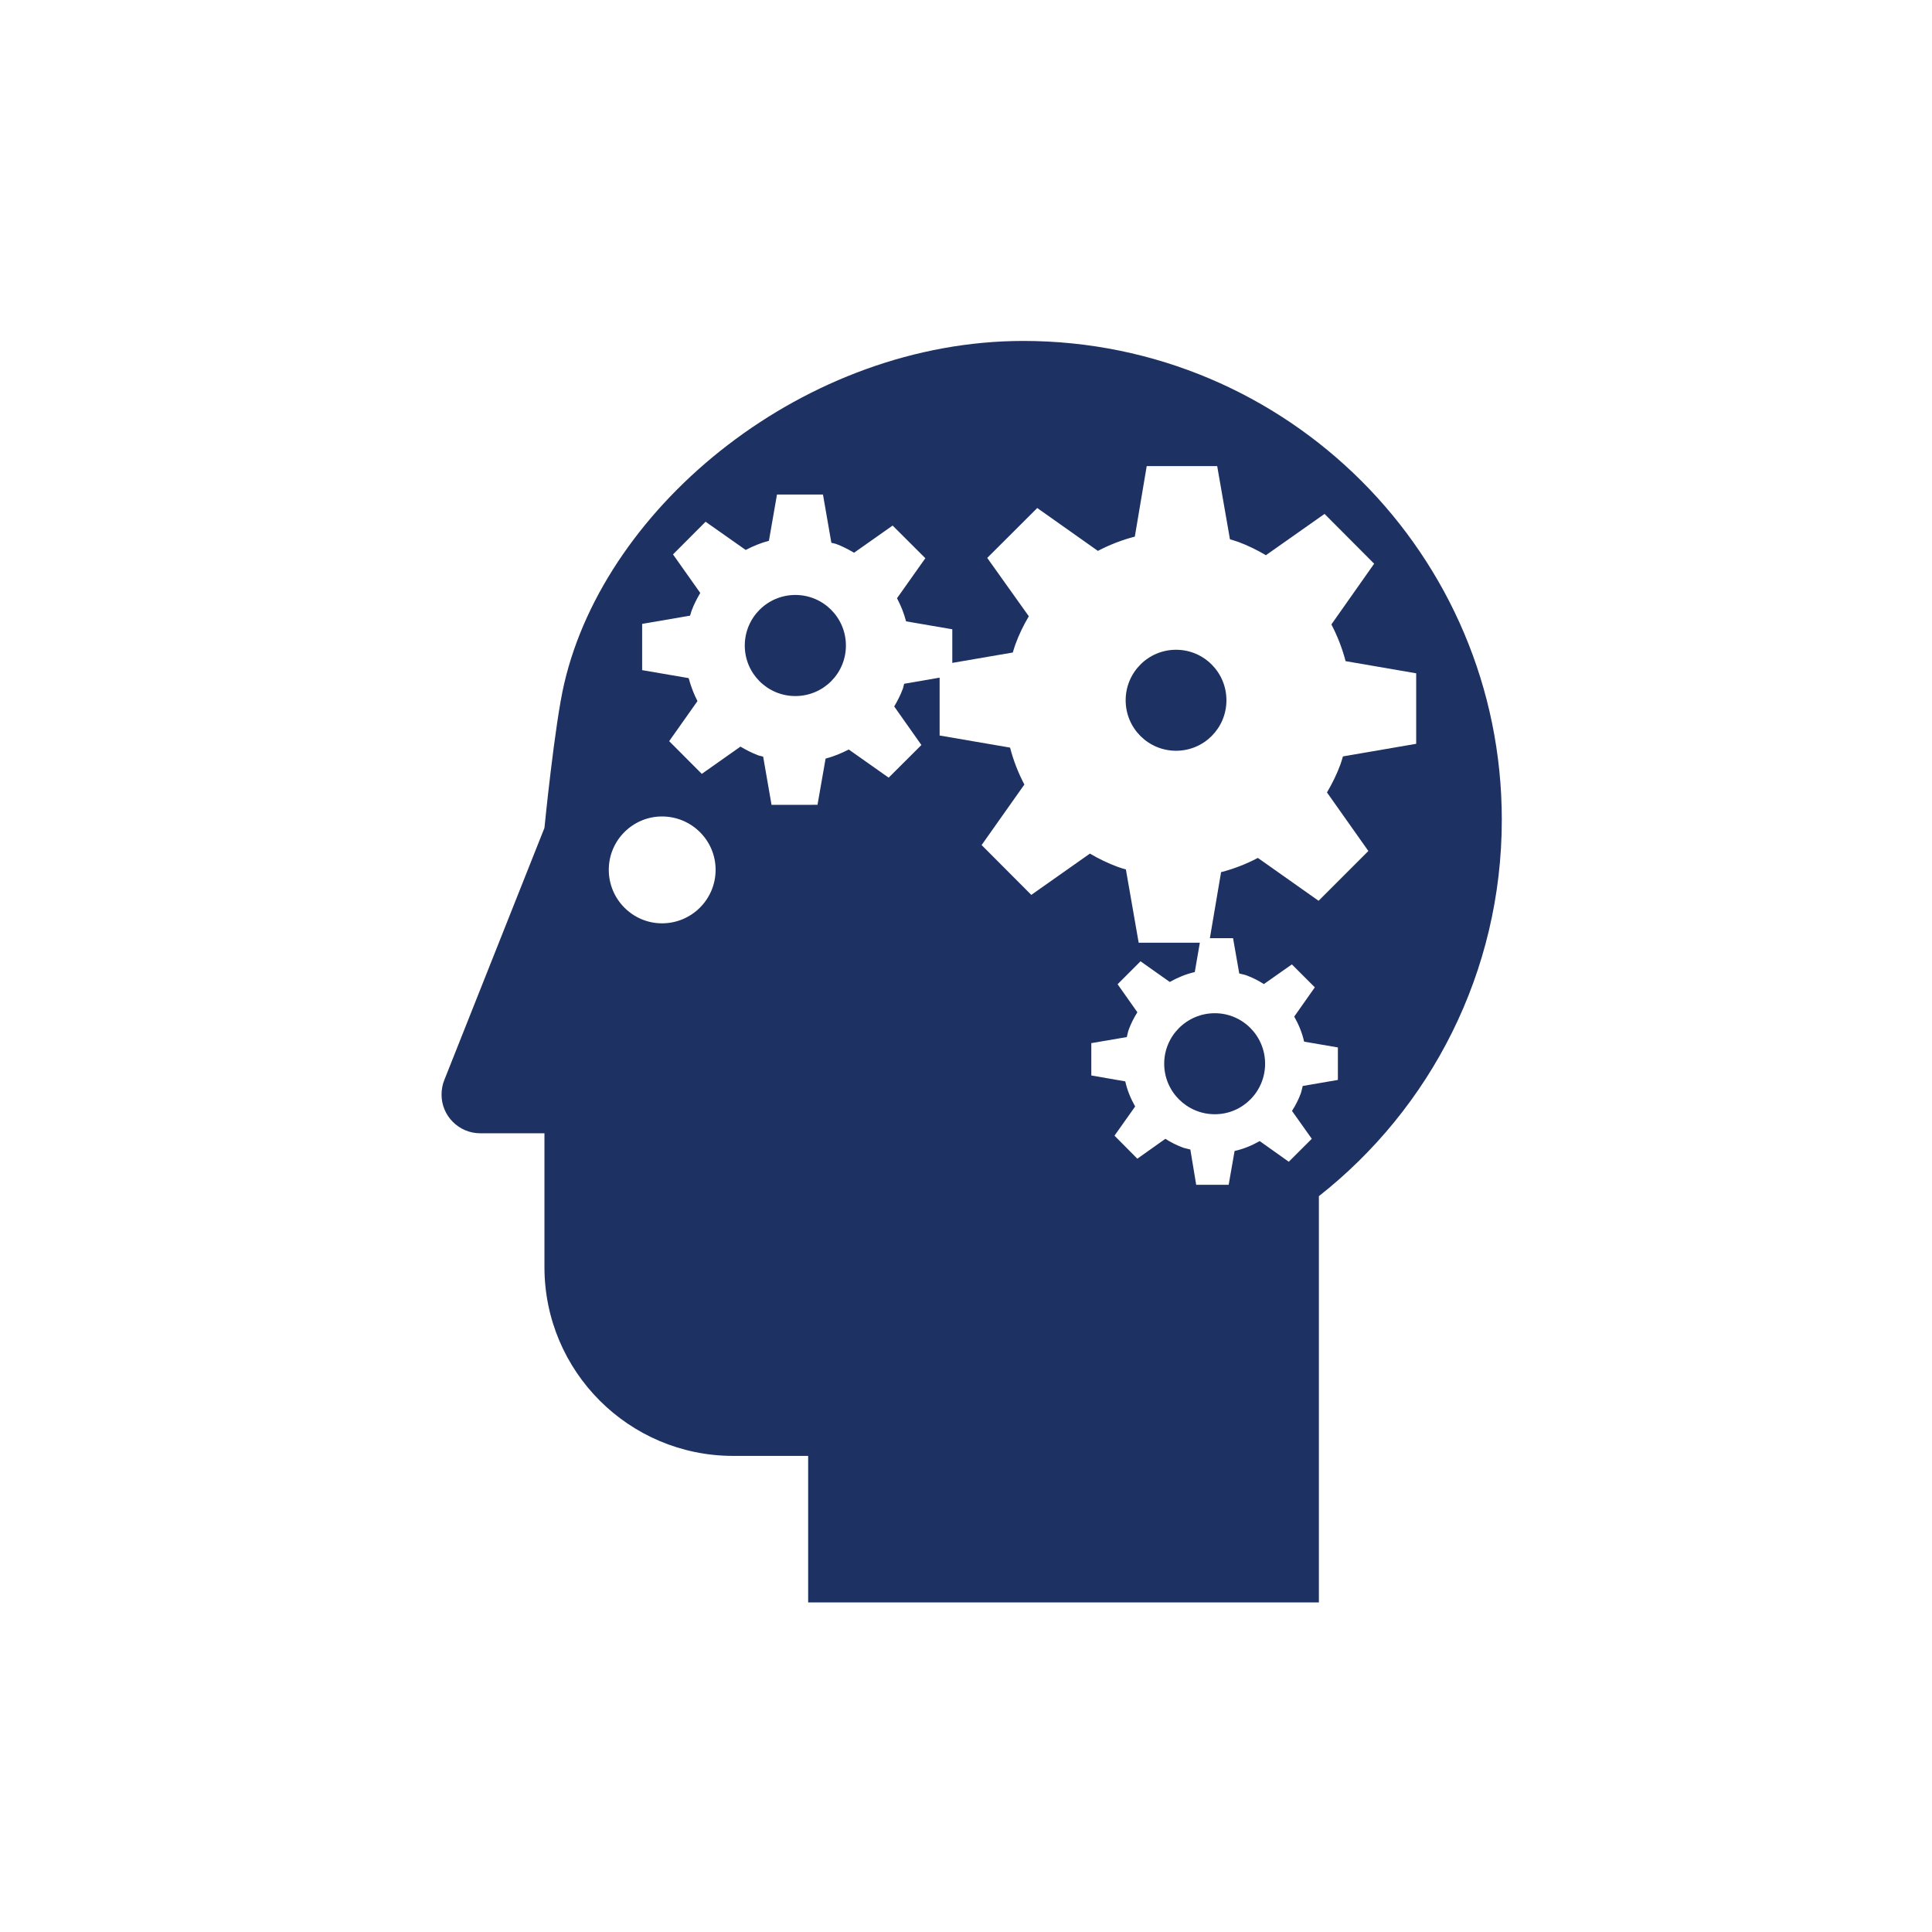 <svg width="170" height="170" viewBox="0 0 170 170" fill="none" xmlns="http://www.w3.org/2000/svg">
<g clip-path="url(#clip0_91_165)">
<path d="M103.482 57.174C101.039 57.174 99.049 59.157 99.049 61.62C99.049 64.079 101.039 66.061 103.482 66.061C105.933 66.061 107.916 64.079 107.916 61.62C107.916 59.157 105.933 57.174 103.482 57.174Z" fill="#1E3163"/>
<path d="M102.44 93.598C102.44 96.057 104.439 98.044 106.894 98.044C109.337 98.044 111.319 96.057 111.319 93.598C111.319 91.142 109.337 89.155 106.894 89.155C104.438 89.155 102.44 91.142 102.44 93.598Z" fill="#1E3163"/>
<path d="M69.983 52.352C67.525 52.352 65.534 54.343 65.534 56.805C65.534 59.26 67.524 61.247 69.983 61.247C72.446 61.247 74.433 59.259 74.433 56.805C74.433 54.343 72.446 52.352 69.983 52.352Z" fill="#1E3163"/>
<path d="M90.042 30C70.932 30 53.307 44.346 49.644 60.155C48.815 63.669 47.907 72.848 47.907 72.848L39.106 95.006C38.938 95.404 38.853 95.854 38.853 96.326C38.853 98.194 40.384 99.72 42.26 99.72H47.907V111.492C47.907 120.671 55.343 128.107 64.511 128.107H71.111V141H116.051V105.252C125.852 97.542 132.146 85.565 132.146 72.126C132.146 48.858 113.29 30 90.042 30L90.042 30ZM58.251 81.245C55.675 81.245 53.568 79.139 53.568 76.534C53.568 73.944 55.674 71.842 58.251 71.842C60.852 71.842 62.968 73.944 62.968 76.534C62.968 79.141 60.852 81.245 58.251 81.245ZM120.405 74.881L116.025 79.262L110.683 75.49C109.654 76.028 108.573 76.454 107.445 76.741L106.459 82.553H108.499L109.044 85.66C109.258 85.718 109.474 85.749 109.685 85.826C110.233 86.029 110.739 86.29 111.211 86.59L113.674 84.859L115.694 86.877L113.881 89.451C114.272 90.142 114.579 90.878 114.751 91.656L117.723 92.166V95.025L114.629 95.557C114.566 95.775 114.536 95.995 114.46 96.209C114.257 96.762 113.993 97.272 113.686 97.752L115.426 100.203L113.402 102.224L110.843 100.406C110.149 100.798 109.416 101.104 108.634 101.276L108.112 104.253H105.255L104.74 101.146C104.518 101.084 104.296 101.054 104.076 100.973C103.528 100.77 103.018 100.509 102.542 100.207L100.076 101.955L98.066 99.93L99.884 97.361C99.492 96.666 99.186 95.934 99.014 95.152L96.026 94.633V91.787L99.148 91.254C99.209 91.035 99.24 90.816 99.32 90.598C99.52 90.053 99.78 89.547 100.079 89.07L98.339 86.604L100.356 84.586L102.93 86.404C103.619 86.017 104.352 85.71 105.13 85.534L105.575 82.953H100.194L99.07 76.507C98.827 76.43 98.586 76.368 98.345 76.276C97.478 75.957 96.672 75.559 95.902 75.11L90.746 78.743L86.374 74.358L90.136 69.033C89.596 68.002 89.169 66.917 88.879 65.784L82.679 64.718V59.627L79.558 60.166C79.508 60.316 79.496 60.469 79.439 60.614C79.235 61.167 78.971 61.673 78.683 62.164L81.076 65.555L78.195 68.427L74.682 65.95C74.029 66.287 73.355 66.564 72.645 66.751L71.934 70.817L67.889 70.821L67.152 66.578C67.01 66.528 66.86 66.517 66.718 66.463C66.162 66.256 65.648 65.987 65.154 65.696L61.752 68.094L58.882 65.216L61.371 61.691C61.041 61.046 60.785 60.368 60.597 59.669L56.503 58.967V54.897L60.722 54.172C60.769 54.022 60.803 53.877 60.857 53.731C61.061 53.175 61.33 52.665 61.617 52.174L59.219 48.783L62.085 45.909L65.614 48.391C66.266 48.052 66.945 47.773 67.659 47.584L68.368 43.515H72.415L73.153 47.76C73.299 47.806 73.449 47.818 73.59 47.871C74.147 48.078 74.656 48.348 75.152 48.635L78.543 46.245L81.423 49.118L78.93 52.639C79.269 53.287 79.544 53.962 79.728 54.673L83.794 55.371V58.329L89.119 57.415C89.195 57.173 89.256 56.933 89.349 56.691C89.667 55.819 90.07 55.002 90.527 54.227L86.869 49.092L91.269 44.701L96.604 48.473C97.637 47.935 98.722 47.51 99.855 47.218L100.901 41.015H107.103L108.227 47.456C108.469 47.528 108.711 47.594 108.952 47.682C109.814 48.001 110.625 48.404 111.39 48.853L116.549 45.22L120.914 49.601L117.151 54.945C117.684 55.968 118.109 57.051 118.401 58.175L124.613 59.245V65.449L118.168 66.558C118.092 66.8 118.03 67.041 117.942 67.279C117.62 68.146 117.217 68.955 116.763 69.727L120.405 74.881Z" fill="#1E3163"/>
</g>
<defs>
<clipPath id="clip0_91_165">
<rect width="111" height="111" fill="white" transform="translate(30 30)"/>
</clipPath>
</defs>
</svg>
